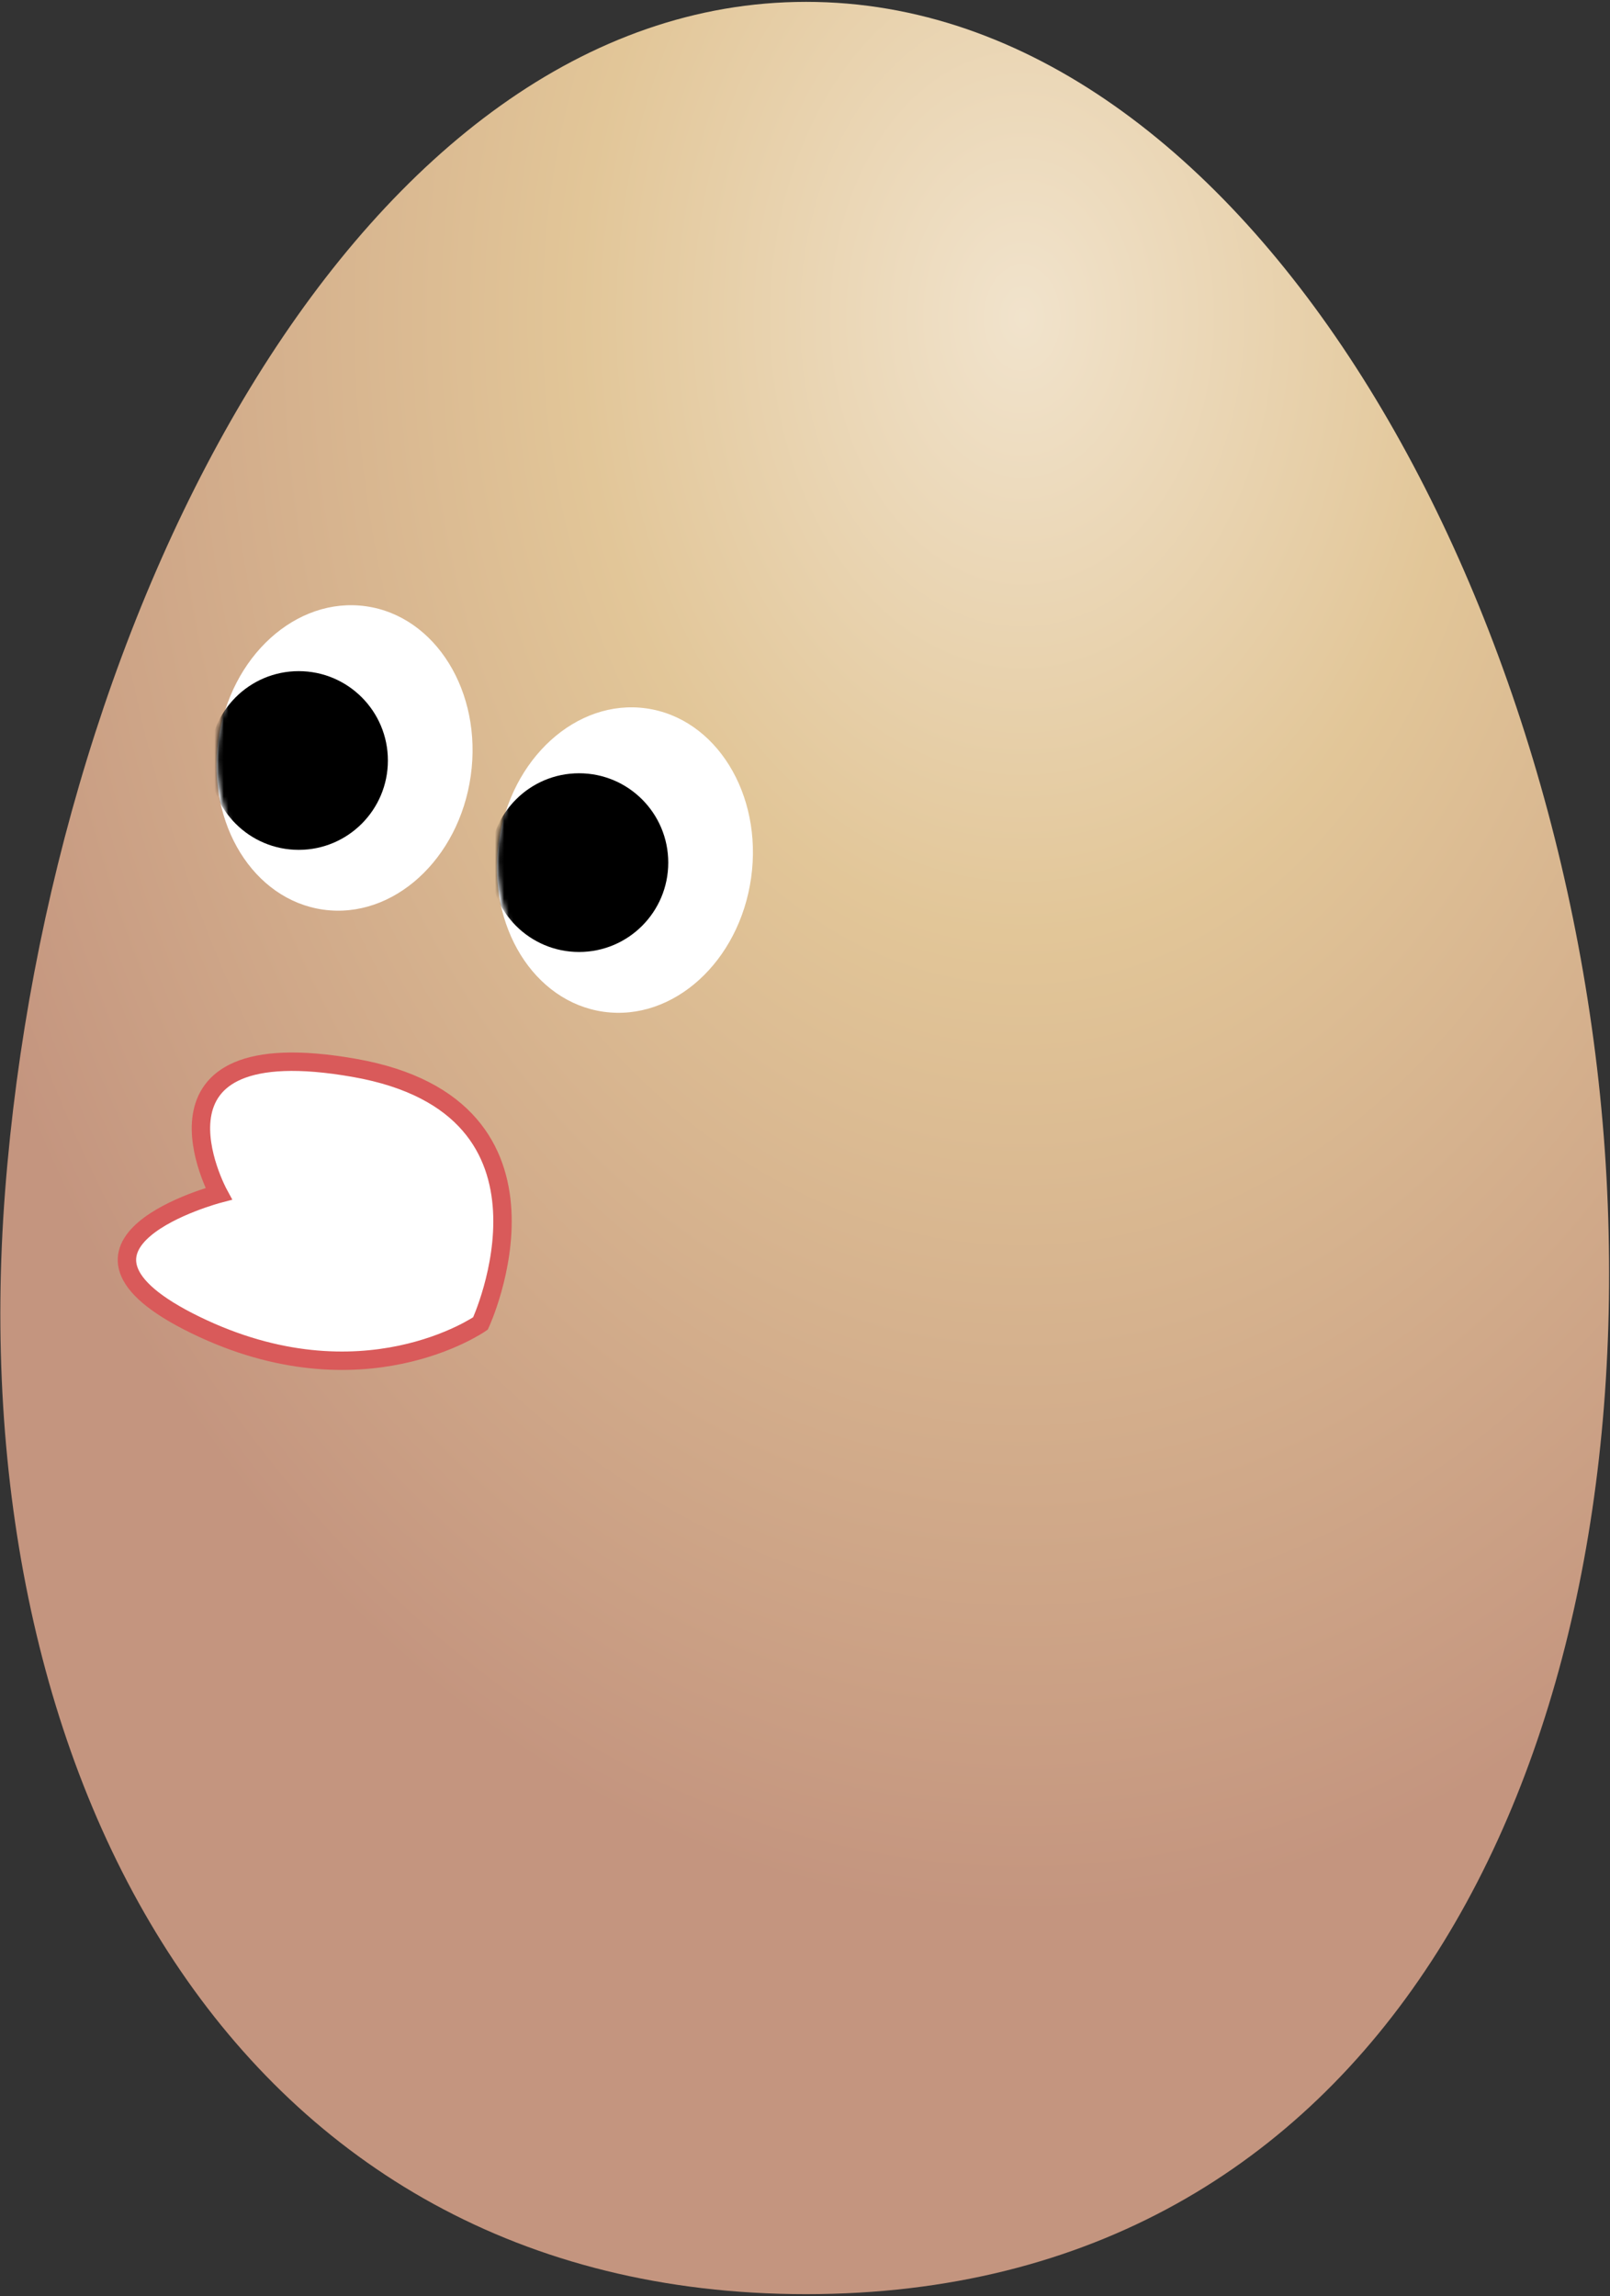<?xml version="1.0" encoding="UTF-8" standalone="no"?>
<svg width="350px" height="499px" viewBox="0 0 350 499" version="1.1" xmlns="http://www.w3.org/2000/svg" xmlns:xlink="http://www.w3.org/1999/xlink">
    <rect x="0" y="0" width="350" height="499" fill="#333333" stroke="none"/>
    <!-- Generator: Sketch 42 (36781) - http://www.bohemiancoding.com/sketch -->
    <title>egg scared copy</title>
    <desc>Created with Sketch.</desc>
    <defs>
        <radialGradient cx="36.668%" cy="14.602%" fx="36.668%" fy="14.602%" r="68.131%" id="radialGradient-1">
            <stop stop-color="#F1E3CC" offset="0%"></stop>
            <stop stop-color="#E2C698" offset="38.617%"></stop>
            <stop stop-color="#C4957F" offset="100%"></stop>
        </radialGradient>
        <ellipse id="path-2" cx="33.244" cy="37.107" rx="27.703" ry="33.289"></ellipse>
        <ellipse id="path-4" cx="33.244" cy="37.107" rx="27.703" ry="33.289"></ellipse>
    </defs>
    <g id="Page-1" stroke="none" stroke-width="1" fill="none" fill-rule="evenodd">
        <g id="egg-scared-copy" transform="translate(174.711, 249.5) scale(-1, 1) translate(-174.711, -249.5) translate(-0.789, 0)">
            <path d="M174.962,498.56 C299.208,498.56 358.884,385.792 349.101,258.853 C339.318,131.915 271.137,0.404 174.962,0.404 C78.788,0.404 6.693,131.915 0.823,258.853 C-5.046,385.792 50.717,498.56 174.962,498.56 Z" id="small-egg-copy-8" fill="url(#radialGradient-1)"></path>
            <path d="M303.02,292.324 C341.805,281.228 303.02,263.363 303.02,263.363 C303.02,263.363 328.553,231.294 278.687,231.294 C228.821,231.294 242.073,281.228 242.073,281.228 C242.073,281.228 264.236,303.421 303.02,292.324 Z" id="mouth" stroke="#D95A5A" stroke-width="4" fill="#FFFFFF" transform="translate(280.367, 263.363) rotate(-10) translate(-280.367, -263.363) "></path>
            <g id="Oval-3-Copy-3" transform="translate(181.112, 149.801)">
                <mask id="mask-3" fill="white">
                    <use xlink:href="#path-2"></use>
                </mask>
                <use id="Mask" fill="#FFFFFF" transform="translate(33.244, 37.107) rotate(-8) translate(-33.244, -37.107) " xlink:href="#path-2"></use>
                <ellipse fill="#000000" mask="url(#mask-3)" cx="43.217" cy="37.662" rx="19.392" ry="19.419"></ellipse>
            </g>
            <g id="Oval-3-Copy-4" transform="translate(242.06, 127.608)">
                <mask id="mask-5" fill="white">
                    <use xlink:href="#path-4"></use>
                </mask>
                <use id="Mask" fill="#FFFFFF" transform="translate(33.244, 37.107) rotate(-8) translate(-33.244, -37.107) " xlink:href="#path-4"></use>
                <ellipse fill="#000000" mask="url(#mask-5)" cx="43.217" cy="37.662" rx="19.392" ry="19.419"></ellipse>
            </g>
        </g>
    </g>
</svg>